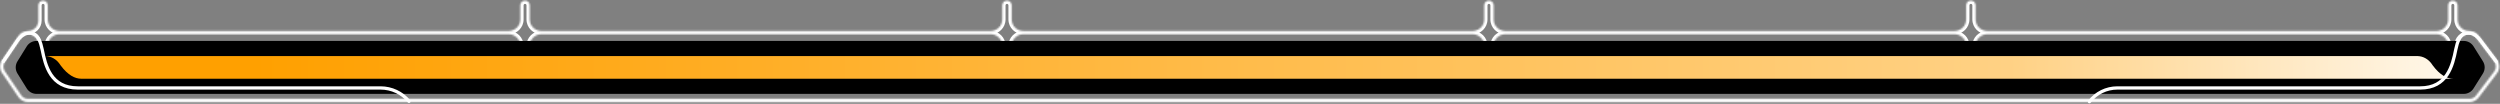 <svg width="1517" height="63" viewBox="0 0 1517 63" fill="none" xmlns="http://www.w3.org/2000/svg">
<rect x="0" y="0" width="1517" height="63" fill="#808080" stroke="none"/>
<mask id="path-1-inside-1_408_428" fill="white">
<path fill-rule="evenodd" clip-rule="evenodd" d="M16.982 59.965L1498.45 59.965C1500.01 59.965 1501.49 59.233 1502.43 57.985L1513.49 43.393C1514.84 41.607 1514.84 39.139 1513.49 37.353L1502.43 22.761C1501.49 21.513 1500.01 20.78 1498.45 20.78L1498.26 20.78C1494.4 20.78 1491.26 23.915 1491.26 27.78L1491.26 28.497C1491.26 30.088 1489.97 31.378 1488.38 31.378C1486.79 31.378 1485.5 30.088 1485.5 28.497L1485.5 27.78C1485.5 23.915 1482.37 20.78 1478.5 20.78L1205.82 20.78C1201.95 20.78 1198.82 23.915 1198.82 27.78L1198.82 28.497C1198.82 30.088 1197.53 31.378 1195.94 31.378C1194.34 31.378 1193.05 30.088 1193.05 28.497L1193.05 27.78C1193.05 23.915 1189.92 20.78 1186.05 20.78L913.369 20.78C909.503 20.78 906.369 23.915 906.369 27.78L906.369 28.497C906.369 30.088 905.079 31.378 903.488 31.378C901.896 31.378 900.606 30.088 900.606 28.497L900.606 27.78C900.606 23.915 897.472 20.78 893.606 20.78L620.922 20.78C617.056 20.78 613.922 23.915 613.922 27.78L613.922 28.497C613.922 30.088 612.632 31.378 611.04 31.378C609.449 31.378 608.159 30.088 608.159 28.497L608.159 27.78C608.159 23.915 605.025 20.78 601.159 20.78L328.474 20.78C324.608 20.78 321.474 23.915 321.474 27.78L321.474 28.497C321.474 30.088 320.184 31.378 318.593 31.378C317.001 31.378 315.711 30.088 315.711 28.497L315.711 27.78C315.711 23.915 312.577 20.78 308.711 20.78L36.027 20.781C32.161 20.781 29.027 23.915 29.027 27.78L29.027 28.497C29.027 30.088 27.737 31.378 26.145 31.378C24.554 31.378 23.264 30.088 23.264 28.497L23.264 27.062C23.264 23.593 20.451 20.781 16.982 20.781C15.328 20.781 13.78 21.599 12.849 22.967L2.917 37.56C1.762 39.257 1.762 41.489 2.917 43.186L12.849 57.779C13.78 59.147 15.328 59.965 16.982 59.965ZM23.264 12.499C23.264 15.968 20.451 18.781 16.982 18.781C14.666 18.781 12.499 19.927 11.195 21.842L1.264 36.434C-0.353 38.811 -0.353 41.935 1.264 44.312L11.195 58.904C12.499 60.819 14.665 61.965 16.982 61.965L1498.45 61.965C1500.64 61.965 1502.7 60.94 1504.03 59.193L1515.08 44.601C1516.98 42.101 1516.98 38.645 1515.08 36.145L1504.03 21.553C1502.7 19.806 1500.64 18.78 1498.45 18.78L1498.26 18.78C1494.4 18.78 1491.26 15.646 1491.26 11.78L1491.26 3.235C1491.26 1.644 1489.97 0.354 1488.38 0.354C1486.79 0.354 1485.5 1.644 1485.5 3.235L1485.5 11.78C1485.5 15.646 1482.37 18.78 1478.5 18.78L1205.82 18.78C1201.95 18.78 1198.82 15.646 1198.82 11.78L1198.82 3.235C1198.82 1.644 1197.53 0.354 1195.94 0.354C1194.34 0.354 1193.05 1.644 1193.05 3.235L1193.05 11.78C1193.05 15.646 1189.92 18.78 1186.05 18.78L913.369 18.78C909.503 18.78 906.369 15.646 906.369 11.78L906.369 3.235C906.369 1.644 905.079 0.354 903.488 0.354C901.896 0.354 900.606 1.644 900.606 3.235L900.606 11.78C900.606 15.646 897.472 18.78 893.606 18.78L620.922 18.78C617.056 18.78 613.922 15.646 613.922 11.78L613.922 3.235C613.922 1.644 612.632 0.354 611.04 0.354C609.449 0.354 608.159 1.644 608.159 3.235L608.159 11.78C608.159 15.646 605.025 18.78 601.159 18.78L328.474 18.78C324.608 18.78 321.474 15.646 321.474 11.78L321.474 3.235C321.474 1.644 320.184 0.354 318.593 0.354C317.001 0.354 315.711 1.644 315.711 3.235L315.711 11.78C315.711 15.646 312.577 18.78 308.711 18.78L36.027 18.781C32.161 18.781 29.027 15.646 29.027 11.78L29.027 3.235C29.027 1.644 27.737 0.354 26.145 0.354C24.554 0.354 23.264 1.644 23.264 3.235L23.264 12.499Z"/>
</mask>
<path d="M1498.45 59.965L1498.45 57.965L1498.45 59.965ZM16.982 59.965L16.982 61.965L16.982 59.965ZM1502.43 57.985L1504.03 59.193L1504.03 59.193L1502.43 57.985ZM1513.49 43.393L1511.9 42.185L1511.9 42.185L1513.49 43.393ZM1513.49 37.353L1511.9 38.561L1511.9 38.561L1513.49 37.353ZM1502.43 22.761L1504.03 21.553L1504.03 21.553L1502.43 22.761ZM1485.5 28.497L1487.5 28.497L1485.5 28.497ZM12.849 22.967L14.502 24.093L14.502 24.093L12.849 22.967ZM2.917 37.56L1.264 36.434L1.264 36.435L2.917 37.56ZM2.917 43.186L1.264 44.312L1.264 44.312L2.917 43.186ZM12.849 57.779L14.502 56.653L14.502 56.653L12.849 57.779ZM11.195 21.842L12.849 22.967L12.849 22.967L11.195 21.842ZM1.264 36.434L-0.389 35.309V35.309L1.264 36.434ZM1.264 44.312L-0.389 45.437L-0.389 45.437L1.264 44.312ZM11.195 58.904L12.849 57.779L12.849 57.779L11.195 58.904ZM16.982 61.965L16.982 63.965L16.982 61.965ZM1498.45 61.965L1498.45 59.965L1498.45 61.965ZM1504.03 59.193L1502.43 57.985L1502.43 57.985L1504.03 59.193ZM1515.08 44.601L1513.49 43.393L1513.49 43.393L1515.08 44.601ZM1515.08 36.145L1513.49 37.353L1513.49 37.353L1515.08 36.145ZM1504.03 21.553L1505.62 20.345L1504.03 21.553ZM1485.5 3.235L1483.5 3.235V3.235L1485.5 3.235ZM1198.82 3.235L1196.82 3.235L1198.82 3.235ZM1193.05 3.235L1191.05 3.235L1193.05 3.235ZM906.369 3.235L904.369 3.235L906.369 3.235ZM900.606 3.235L898.606 3.235L900.606 3.235ZM321.474 3.235L323.474 3.235L321.474 3.235ZM315.711 3.235L317.711 3.235L315.711 3.235ZM36.027 20.781L36.027 18.781L36.027 20.781ZM315.711 11.78L317.711 11.78L315.711 11.78ZM321.474 11.78L323.474 11.78L321.474 11.78ZM328.474 20.78L328.474 18.78L328.474 20.78ZM620.922 18.78L620.922 16.78L620.922 18.78ZM900.606 11.78L902.606 11.78L900.606 11.78ZM893.606 18.78L893.606 16.78L893.606 18.78ZM906.369 11.78L908.369 11.78L906.369 11.78ZM913.369 20.78L913.369 18.78L913.369 20.78ZM1193.05 11.78L1191.05 11.78L1193.05 11.78ZM1198.82 11.78L1196.82 11.78L1198.82 11.78ZM1485.5 11.78L1487.5 11.78L1485.5 11.78ZM1478.5 18.78L1478.5 16.78L1478.5 18.78ZM601.159 20.78L601.159 18.78L601.159 20.78ZM1186.05 20.78L1186.05 18.78L1186.05 20.78ZM1485.5 27.78L1487.5 27.78L1485.5 27.78ZM1478.5 20.78L1478.5 18.78L1478.5 20.78ZM1498.45 57.965L16.982 57.965L16.982 61.965L1498.45 61.965L1498.45 57.965ZM1500.84 56.777C1500.27 57.526 1499.39 57.965 1498.45 57.965L1498.45 61.965C1500.64 61.965 1502.7 60.94 1504.03 59.193L1500.84 56.777ZM1511.9 42.185L1500.84 56.777L1504.03 59.193L1515.08 44.601L1511.9 42.185ZM1511.9 38.561C1512.71 39.633 1512.71 41.113 1511.9 42.185L1515.08 44.601C1516.98 42.101 1516.98 38.645 1515.08 36.145L1511.9 38.561ZM1500.84 23.969L1511.9 38.561L1515.08 36.145L1504.03 21.553L1500.84 23.969ZM1498.45 22.78C1499.39 22.78 1500.27 23.22 1500.84 23.969L1504.03 21.553C1502.7 19.806 1500.64 18.78 1498.45 18.78L1498.45 22.78ZM1498.26 22.78L1498.45 22.78L1498.45 18.78L1498.26 18.78L1498.26 22.78ZM1493.26 28.497L1493.26 27.78L1489.26 27.78L1489.26 28.497L1493.26 28.497ZM1488.38 33.378C1491.08 33.378 1493.26 31.193 1493.26 28.497L1489.26 28.497C1489.26 28.984 1488.87 29.378 1488.38 29.378L1488.38 33.378ZM1483.5 28.497C1483.5 31.193 1485.69 33.378 1488.38 33.378L1488.38 29.378C1487.9 29.378 1487.5 28.984 1487.5 28.497L1483.5 28.497ZM1483.5 27.78L1483.5 28.497L1487.5 28.497L1487.5 27.78L1483.5 27.78ZM1205.82 22.78L1478.5 22.78L1478.5 18.78L1205.82 18.78L1205.82 22.78ZM1200.82 28.497L1200.82 27.78L1196.82 27.78L1196.82 28.497L1200.82 28.497ZM1195.94 33.378C1198.63 33.378 1200.82 31.193 1200.82 28.497L1196.82 28.497C1196.82 28.984 1196.42 29.378 1195.94 29.378L1195.94 33.378ZM1191.05 28.497C1191.05 31.193 1193.24 33.378 1195.94 33.378L1195.94 29.378C1195.45 29.378 1195.05 28.984 1195.05 28.497L1191.05 28.497ZM1191.05 27.78L1191.05 28.497L1195.05 28.497L1195.05 27.78L1191.05 27.78ZM913.369 22.78L1186.05 22.78L1186.05 18.78L913.369 18.78L913.369 22.78ZM908.369 28.497L908.369 27.78L904.369 27.78L904.369 28.497L908.369 28.497ZM903.488 33.378C906.184 33.378 908.369 31.193 908.369 28.497L904.369 28.497C904.369 28.984 903.974 29.378 903.488 29.378L903.488 33.378ZM898.606 28.497C898.606 31.193 900.792 33.378 903.488 33.378L903.488 29.378C903.001 29.378 902.606 28.984 902.606 28.497L898.606 28.497ZM898.606 27.78L898.606 28.497L902.606 28.497L902.606 27.78L898.606 27.78ZM620.922 22.78L893.606 22.78L893.606 18.78L620.922 18.78L620.922 22.78ZM615.922 28.497L615.922 27.78L611.922 27.78L611.922 28.497L615.922 28.497ZM611.04 33.378C613.736 33.378 615.922 31.193 615.922 28.497L611.922 28.497C611.922 28.984 611.527 29.378 611.04 29.378L611.04 33.378ZM606.159 28.497C606.159 31.193 608.344 33.378 611.04 33.378L611.04 29.378C610.553 29.378 610.159 28.984 610.159 28.497L606.159 28.497ZM606.159 27.78L606.159 28.497L610.159 28.497L610.159 27.78L606.159 27.78ZM328.474 22.78L601.159 22.78L601.159 18.78L328.474 18.78L328.474 22.78ZM323.474 28.497L323.474 27.78L319.474 27.78L319.474 28.497L323.474 28.497ZM318.593 33.378C321.289 33.378 323.474 31.193 323.474 28.497L319.474 28.497C319.474 28.984 319.08 29.378 318.593 29.378L318.593 33.378ZM313.711 28.497C313.711 31.193 315.897 33.378 318.593 33.378L318.593 29.378C318.106 29.378 317.711 28.984 317.711 28.497L313.711 28.497ZM313.711 27.78L313.711 28.497L317.711 28.497L317.711 27.78L313.711 27.78ZM36.027 22.781L308.711 22.78L308.711 18.78L36.027 18.781L36.027 22.781ZM27.027 27.78L27.027 28.497L31.027 28.497L31.027 27.78L27.027 27.78ZM27.027 28.497C27.027 28.984 26.632 29.378 26.145 29.378L26.145 33.378C28.841 33.378 31.027 31.193 31.027 28.497L27.027 28.497ZM26.145 29.378C25.659 29.378 25.264 28.984 25.264 28.497L21.264 28.497C21.264 31.193 23.449 33.378 26.145 33.378L26.145 29.378ZM25.264 28.497L25.264 27.062L21.264 27.062L21.264 28.497L25.264 28.497ZM14.502 24.093C15.061 23.272 15.989 22.781 16.982 22.781L16.982 18.781C14.665 18.781 12.499 19.927 11.195 21.842L14.502 24.093ZM4.571 38.685L14.502 24.093L11.195 21.842L1.264 36.434L4.571 38.685ZM4.571 42.061C3.878 41.042 3.878 39.704 4.571 38.685L1.264 36.435C-0.353 38.811 -0.353 41.935 1.264 44.312L4.571 42.061ZM14.502 56.653L4.571 42.061L1.264 44.312L11.195 58.904L14.502 56.653ZM16.982 57.965C15.989 57.965 15.061 57.474 14.502 56.653L11.195 58.904C12.499 60.819 14.665 61.965 16.982 61.965L16.982 57.965ZM12.849 22.967C13.78 21.599 15.328 20.781 16.982 20.781L16.982 16.781C14.004 16.781 11.218 18.254 9.542 20.717L12.849 22.967ZM2.917 37.56L12.849 22.967L9.542 20.717L-0.389 35.309L2.917 37.56ZM2.917 43.186C1.762 41.489 1.762 39.257 2.917 37.56L-0.389 35.309C-2.469 38.365 -2.469 42.381 -0.389 45.437L2.917 43.186ZM12.849 57.779L2.917 43.186L-0.389 45.437L9.542 60.029L12.849 57.779ZM16.982 59.965C15.328 59.965 13.78 59.147 12.849 57.779L9.542 60.029C11.218 62.492 14.004 63.965 16.982 63.965L16.982 59.965ZM1498.45 59.965L16.982 59.965L16.982 63.965L1498.45 63.965L1498.45 59.965ZM1502.43 57.985C1501.49 59.233 1500.01 59.965 1498.45 59.965L1498.45 63.965C1501.26 63.965 1503.92 62.646 1505.62 60.401L1502.43 57.985ZM1513.49 43.393L1502.43 57.985L1505.62 60.401L1516.68 45.809L1513.49 43.393ZM1513.49 37.353C1514.84 39.139 1514.84 41.607 1513.49 43.393L1516.68 45.809C1519.11 42.594 1519.11 38.152 1516.68 34.937L1513.49 37.353ZM1502.43 22.761L1513.49 37.353L1516.68 34.937L1505.62 20.345L1502.43 22.761ZM1498.45 20.78C1500.01 20.78 1501.49 21.513 1502.43 22.761L1505.62 20.345C1503.92 18.1 1501.26 16.78 1498.45 16.78L1498.45 20.78ZM1498.26 20.78L1498.45 20.78L1498.45 16.78L1498.26 16.78L1498.26 20.78ZM1489.26 3.235L1489.26 11.78L1493.26 11.78L1493.26 3.235L1489.26 3.235ZM1488.38 2.354C1488.87 2.354 1489.26 2.749 1489.26 3.235L1493.26 3.235C1493.26 0.54 1491.08 -1.646 1488.38 -1.646L1488.38 2.354ZM1487.5 3.235C1487.5 2.749 1487.9 2.354 1488.38 2.354L1488.38 -1.646C1485.69 -1.646 1483.5 0.54 1483.5 3.235L1487.5 3.235ZM1487.5 11.78L1487.5 3.235L1483.5 3.235L1483.5 11.78L1487.5 11.78ZM1205.82 20.78L1478.5 20.78L1478.5 16.78L1205.82 16.78L1205.82 20.78ZM1196.82 3.235L1196.82 11.78L1200.82 11.78L1200.82 3.235L1196.82 3.235ZM1195.94 2.354C1196.42 2.354 1196.82 2.749 1196.82 3.235L1200.82 3.235C1200.82 0.54 1198.63 -1.646 1195.94 -1.646L1195.94 2.354ZM1195.05 3.235C1195.05 2.749 1195.45 2.354 1195.94 2.354L1195.94 -1.646C1193.24 -1.646 1191.05 0.54 1191.05 3.235L1195.05 3.235ZM1195.05 11.78L1195.05 3.235L1191.05 3.235L1191.05 11.78L1195.05 11.78ZM913.369 20.78L1186.05 20.78L1186.05 16.78L913.369 16.78L913.369 20.78ZM904.369 3.235L904.369 11.78L908.369 11.78L908.369 3.235L904.369 3.235ZM903.488 2.354C903.974 2.354 904.369 2.749 904.369 3.235L908.369 3.235C908.369 0.539 906.184 -1.646 903.488 -1.646L903.488 2.354ZM902.606 3.235C902.606 2.749 903.001 2.354 903.488 2.354L903.488 -1.646C900.792 -1.646 898.606 0.539 898.606 3.235L902.606 3.235ZM902.606 11.78L902.606 3.235L898.606 3.235L898.606 11.78L902.606 11.78ZM620.922 20.78L893.606 20.78L893.606 16.78L620.922 16.78L620.922 20.78ZM611.922 3.235L611.922 11.78L615.922 11.78L615.922 3.235L611.922 3.235ZM611.04 2.354C611.527 2.354 611.922 2.749 611.922 3.235L615.922 3.235C615.922 0.539 613.736 -1.646 611.04 -1.646L611.04 2.354ZM610.159 3.235C610.159 2.749 610.553 2.354 611.04 2.354L611.04 -1.646C608.344 -1.646 606.159 0.539 606.159 3.235L610.159 3.235ZM610.159 11.78L610.159 3.235L606.159 3.235L606.159 11.78L610.159 11.78ZM328.474 20.78L601.159 20.78L601.159 16.78L328.474 16.78L328.474 20.78ZM319.474 3.235L319.474 11.78L323.474 11.78L323.474 3.235L319.474 3.235ZM318.593 2.354C319.08 2.354 319.474 2.749 319.474 3.235L323.474 3.235C323.474 0.539 321.289 -1.646 318.593 -1.646L318.593 2.354ZM317.711 3.235C317.711 2.749 318.106 2.354 318.593 2.354L318.593 -1.646C315.897 -1.646 313.711 0.539 313.711 3.235L317.711 3.235ZM317.711 11.78L317.711 3.235L313.711 3.235L313.711 11.78L317.711 11.78ZM36.027 20.781L308.711 20.78L308.711 16.78L36.027 16.781L36.027 20.781ZM27.027 3.235L27.027 11.78L31.027 11.78L31.027 3.235L27.027 3.235ZM26.145 2.354C26.632 2.354 27.027 2.749 27.027 3.235L31.027 3.235C31.027 0.539 28.841 -1.646 26.145 -1.646L26.145 2.354ZM25.264 3.235C25.264 2.749 25.659 2.354 26.145 2.354L26.145 -1.646C23.449 -1.646 21.264 0.539 21.264 3.235L25.264 3.235ZM25.264 12.499L25.264 3.235L21.264 3.235L21.264 12.499L25.264 12.499ZM36.027 16.781C33.265 16.781 31.027 14.542 31.027 11.78L27.027 11.78C27.027 16.751 31.056 20.781 36.027 20.781L36.027 16.781ZM36.027 18.781C31.056 18.781 27.027 22.81 27.027 27.78L31.027 27.78C31.027 25.019 33.265 22.781 36.027 22.781L36.027 18.781ZM313.711 11.78C313.711 14.542 311.473 16.78 308.711 16.78L308.711 20.78C313.682 20.78 317.711 16.751 317.711 11.78L313.711 11.78ZM328.474 16.78C325.713 16.78 323.474 14.542 323.474 11.78L319.474 11.78C319.474 16.751 323.504 20.78 328.474 20.78L328.474 16.78ZM328.474 18.78C323.504 18.78 319.474 22.81 319.474 27.78L323.474 27.78C323.474 25.019 325.713 22.78 328.474 22.78L328.474 18.78ZM606.159 11.78C606.159 14.542 603.92 16.78 601.159 16.78L601.159 20.78C606.129 20.78 610.159 16.751 610.159 11.78L606.159 11.78ZM620.922 16.78C618.16 16.78 615.922 14.542 615.922 11.78L611.922 11.78C611.922 16.751 615.951 20.78 620.922 20.78L620.922 16.78ZM620.922 18.78C615.951 18.78 611.922 22.81 611.922 27.78L615.922 27.78C615.922 25.019 618.16 22.78 620.922 22.78L620.922 18.78ZM898.606 11.78C898.606 14.542 896.368 16.78 893.606 16.78L893.606 20.78C898.577 20.78 902.606 16.751 902.606 11.78L898.606 11.78ZM913.369 16.78C910.608 16.78 908.369 14.542 908.369 11.78L904.369 11.78C904.369 16.751 908.398 20.78 913.369 20.78L913.369 16.78ZM913.369 18.78C908.398 18.78 904.369 22.81 904.369 27.78L908.369 27.78C908.369 25.019 910.608 22.78 913.369 22.78L913.369 18.78ZM1191.05 11.78C1191.05 14.542 1188.81 16.78 1186.05 16.78L1186.05 20.78C1191.02 20.78 1195.05 16.751 1195.05 11.78L1191.05 11.78ZM1205.82 16.78C1203.06 16.78 1200.82 14.542 1200.82 11.78L1196.82 11.78C1196.82 16.751 1200.85 20.78 1205.82 20.78L1205.82 16.78ZM16.982 20.781C21.556 20.781 25.264 17.073 25.264 12.499L21.264 12.499C21.264 14.864 19.347 16.781 16.982 16.781L16.982 20.781ZM1205.82 18.78C1200.85 18.78 1196.82 22.81 1196.82 27.78L1200.82 27.78C1200.82 25.019 1203.06 22.78 1205.82 22.78L1205.82 18.78ZM1483.5 11.78C1483.5 14.542 1481.26 16.78 1478.5 16.78L1478.5 20.78C1483.47 20.78 1487.5 16.751 1487.5 11.78L1483.5 11.78ZM25.264 27.062C25.264 22.488 21.556 18.781 16.982 18.781L16.982 22.781C19.347 22.781 21.264 24.698 21.264 27.062L25.264 27.062ZM317.711 27.78C317.711 22.81 313.682 18.78 308.711 18.78L308.711 22.78C311.473 22.78 313.711 25.019 313.711 27.78L317.711 27.78ZM610.159 27.78C610.159 22.81 606.129 18.78 601.159 18.78L601.159 22.78C603.92 22.78 606.159 25.019 606.159 27.78L610.159 27.78ZM1498.26 16.78C1495.5 16.78 1493.26 14.542 1493.26 11.78L1489.26 11.78C1489.26 16.751 1493.29 20.78 1498.26 20.78L1498.26 16.78ZM902.606 27.78C902.606 22.81 898.577 18.78 893.606 18.78L893.606 22.78C896.368 22.78 898.606 25.019 898.606 27.78L902.606 27.78ZM1195.05 27.78C1195.05 22.81 1191.02 18.78 1186.05 18.78L1186.05 22.78C1188.81 22.78 1191.05 25.019 1191.05 27.78L1195.05 27.78ZM1487.5 27.78C1487.5 22.81 1483.47 18.78 1478.5 18.78L1478.5 22.78C1481.26 22.78 1483.5 25.019 1483.5 27.78L1487.5 27.78ZM1498.26 18.78C1493.29 18.78 1489.26 22.81 1489.26 27.78L1493.26 27.78C1493.26 25.019 1495.5 22.78 1498.26 22.78L1498.26 18.78Z" fill="white" mask="url(#path-1-inside-1_408_428)"/>
<path d="M1494.99 24.834C1497.4 24.834 1499.64 26.07 1500.92 28.107L1506.62 37.176C1508.06 39.454 1508.06 42.352 1506.62 44.63L1500.92 53.699C1499.64 55.736 1497.4 56.972 1494.99 56.972L22.175 56.972C19.755 56.972 17.506 55.722 16.229 53.667L10.593 44.597C9.188 42.335 9.188 39.471 10.593 37.208L16.229 28.139C17.506 26.083 19.755 24.834 22.175 24.834L1494.99 24.834Z" fill="black"/>
<path d="M1467.26 34.041C1469.87 34.168 1473.52 35.381 1476.23 39.755C1480.65 45.692 1484.98 47.765 1488.64 47.765L49.252 47.765C45.589 47.765 41.26 45.692 36.843 39.755C34.132 35.381 30.479 34.168 27.873 34.041L1467.26 34.041Z" fill="url(#paint0_linear_408_428)"/>
<path d="M1.989 37.358L10.924 24.134C11.818 22.943 14.248 20.489 16.821 20.203C20.038 19.845 23.612 20.203 25.578 30.032C27.544 39.861 30.76 53.373 47.201 53.373C59.618 53.373 168.894 53.373 230.951 53.373C237.621 53.373 243.92 56.342 248.182 61.474V61.474" stroke="white" stroke-width="2" stroke-linecap="round"/>
<path d="M1514.76 37.358L1504.82 24.134C1503.93 22.943 1501.5 20.489 1498.93 20.203C1495.71 19.845 1492.14 20.203 1490.17 30.032C1488.21 39.861 1484.99 53.373 1468.55 53.373C1456.13 53.373 1346.83 53.373 1284.78 53.373C1278.15 53.373 1271.92 56.442 1267.86 61.684V61.684" stroke="white" stroke-width="2" stroke-linecap="round"/>
<defs>
<linearGradient id="paint0_linear_408_428" x1="154.207" y1="40.903" x2="1543.28" y2="40.902" gradientUnits="userSpaceOnUse">
<stop stop-color="#FFA000"/>
<stop offset="0.766" stop-color="#FFD184"/>
<stop offset="1" stop-color="white"/>
</linearGradient>
</defs>
</svg>
